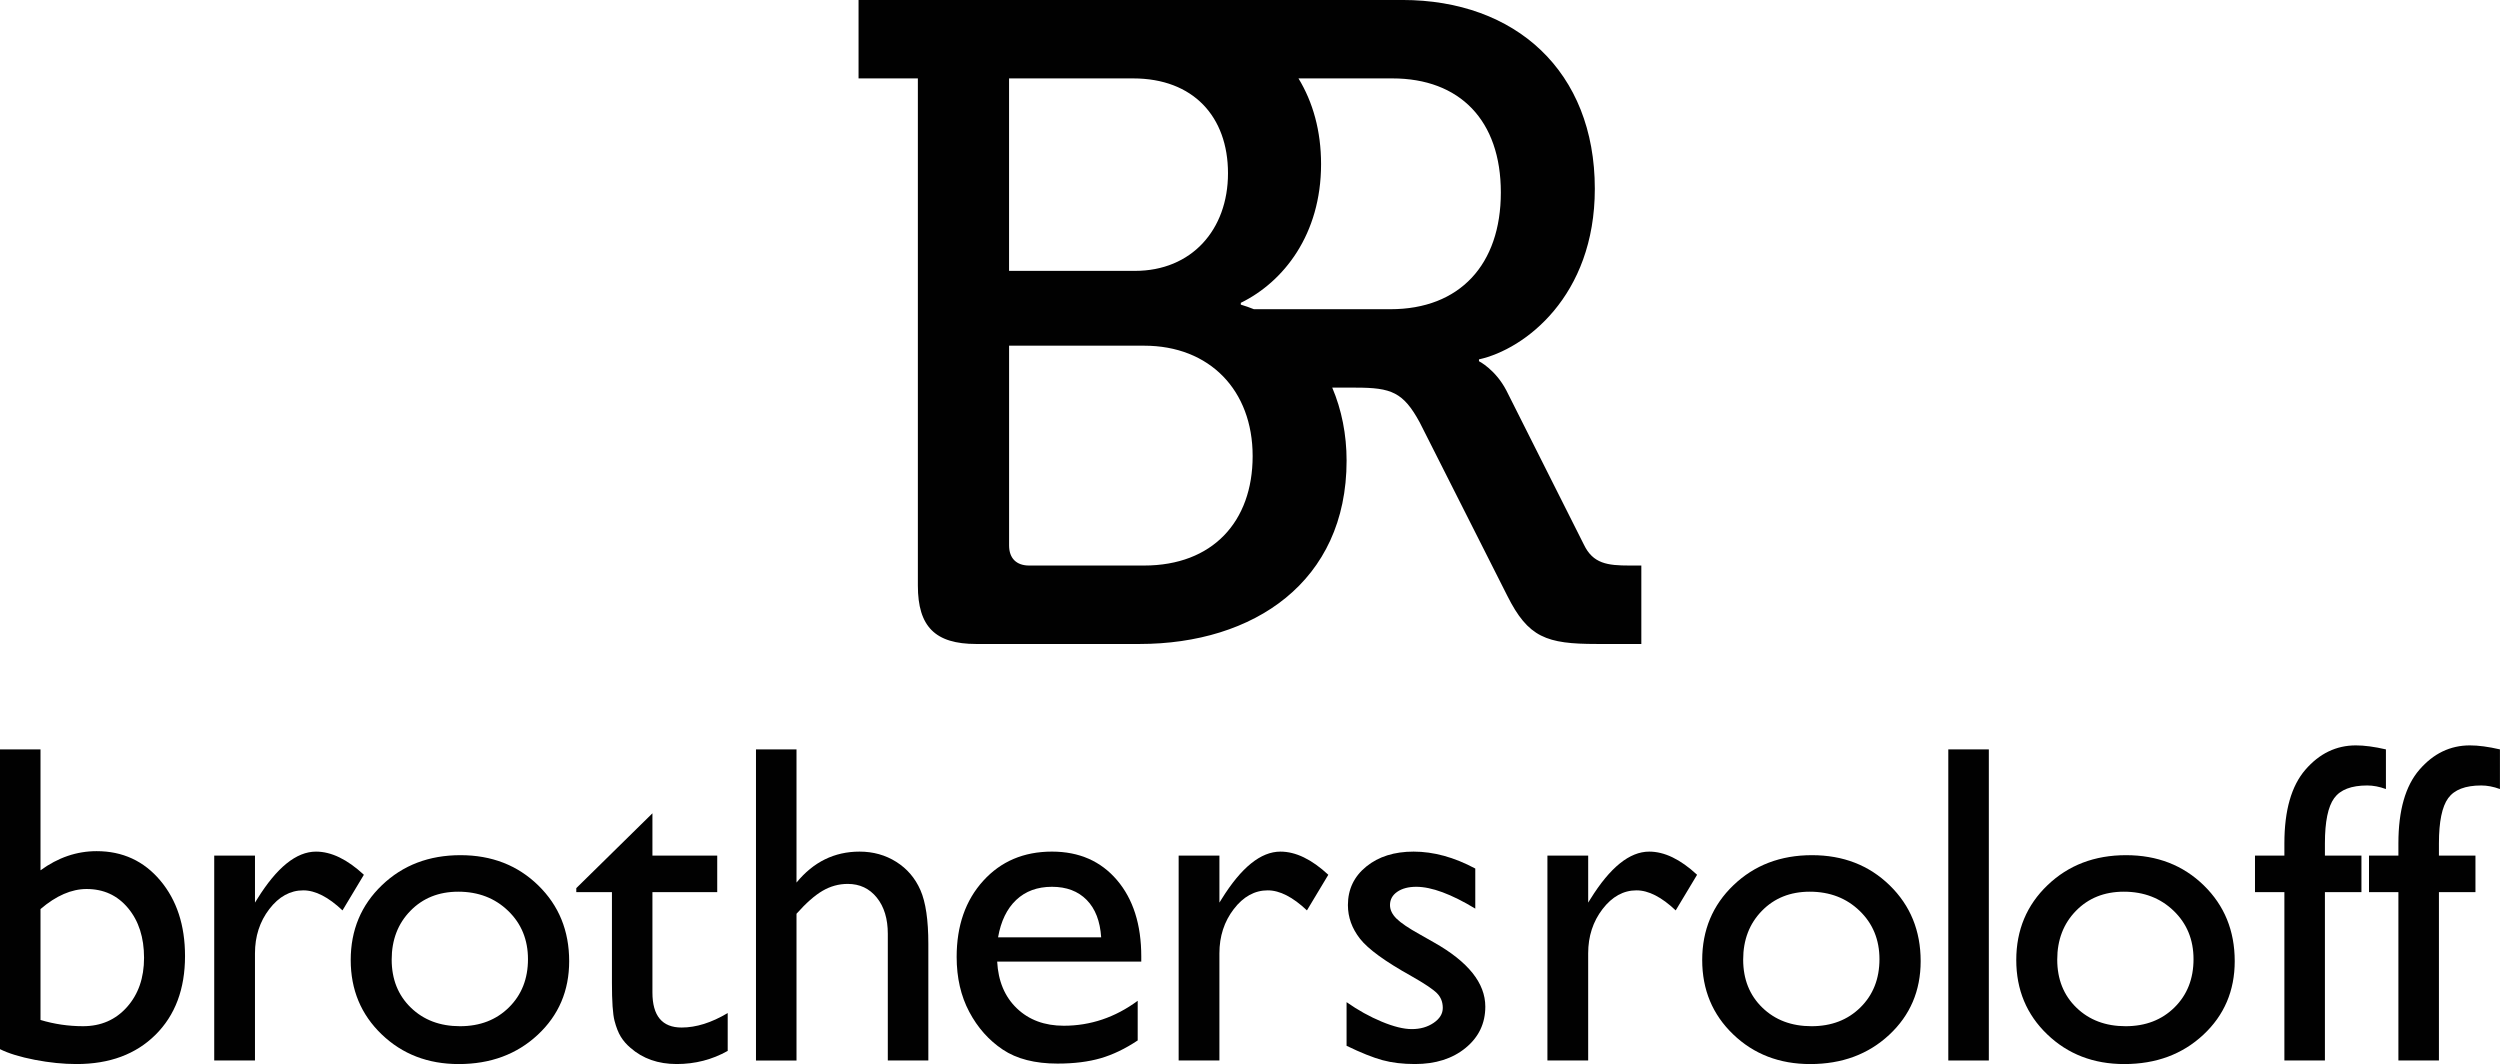 <?xml version="1.0" encoding="utf-8"?>
<!-- Generator: Adobe Illustrator 16.0.4, SVG Export Plug-In . SVG Version: 6.00 Build 0)  -->
<!DOCTYPE svg PUBLIC "-//W3C//DTD SVG 1.1//EN" "http://www.w3.org/Graphics/SVG/1.1/DTD/svg11.dtd">
<svg version="1.1" id="Layer_1" xmlns="http://www.w3.org/2000/svg" xmlns:xlink="http://www.w3.org/1999/xlink" x="0px" y="0px"
	 width="197.34px" height="83.994px" viewBox="0 0 197.34 83.994" enable-background="new 0 0 197.34 83.994" xml:space="preserve">
<path fill="#010101" d="M128.625,44.641c-1.729,0-2.881-0.143-3.602-1.656l-6.119-12.168c-0.865-1.656-2.16-2.305-2.16-2.305v-0.145
	c3.6-0.791,9.145-4.969,9.145-13.465c0-9.289-6.266-14.904-15.193-14.904H89.518h-1H67.771v6.191h4.682v40.035
	c0,3.24,1.367,4.609,4.607,4.609h12.891c9,0,16.344-4.896,16.344-14.473c0-2.051-0.389-4.012-1.133-5.762h1.859
	c2.809,0,3.746,0.361,5.041,2.736l6.912,13.682c1.656,3.312,3.098,3.816,7.057,3.816h3.529v-6.193H128.625z M79.652,6.189h8.865
	h0.928c4.752,0,7.488,3.025,7.488,7.488c0,4.465-2.879,7.705-7.344,7.705h-9.938V6.189z M90.311,44.641h-9.074
	c-1.008,0-1.584-0.576-1.584-1.584v-15.77h10.658c5.184,0,8.568,3.529,8.568,8.713S95.711,44.641,90.311,44.641z M109.758,24.408
	H98.979c-0.336-0.135-0.68-0.256-1.035-0.361v-0.143c3.383-1.656,6.336-5.4,6.336-10.945c0-2.627-0.641-4.893-1.783-6.77h7.406
	c5.328,0,8.568,3.312,8.568,9.002C118.471,20.879,115.23,24.408,109.758,24.408z"/>
<g>
	<path fill="#010101" d="M-0.002,59.154h3.199v9.545c1.383-1.008,2.859-1.512,4.43-1.512c2.051,0,3.727,0.773,5.027,2.32
		s1.951,3.533,1.951,5.959c0,2.602-0.777,4.674-2.33,6.215s-3.629,2.311-6.23,2.311c-1.043,0-2.143-0.111-3.297-0.334
		c-1.152-0.223-2.07-0.504-2.75-0.844V59.154z M3.197,71.758v8.754c1.09,0.328,2.209,0.492,3.357,0.492
		c1.418,0,2.574-0.504,3.471-1.512s1.346-2.303,1.346-3.885c0-1.605-0.42-2.912-1.258-3.92s-1.93-1.512-3.277-1.512
		C5.641,70.176,4.428,70.703,3.197,71.758z"/>
	<path fill="#010101" d="M20.127,67.539v3.709l0.176-0.281c1.547-2.496,3.094-3.744,4.641-3.744c1.207,0,2.467,0.609,3.779,1.828
		l-1.688,2.812c-1.113-1.055-2.145-1.582-3.094-1.582c-1.031,0-1.926,0.492-2.682,1.477s-1.133,2.15-1.133,3.498v8.455H16.91V67.539
		H20.127z"/>
	<path fill="#010101" d="M36.35,67.504c2.461,0,4.506,0.795,6.135,2.383s2.443,3.582,2.443,5.984c0,2.332-0.826,4.27-2.479,5.811
		s-3.732,2.311-6.24,2.311c-2.426,0-4.453-0.781-6.082-2.346s-2.443-3.52-2.443-5.863c0-2.367,0.822-4.338,2.469-5.914
		S33.865,67.504,36.35,67.504z M36.174,70.387c-1.535,0-2.795,0.504-3.779,1.512s-1.477,2.291-1.477,3.85
		c0,1.547,0.504,2.811,1.512,3.789s2.303,1.467,3.885,1.467c1.57,0,2.855-0.494,3.857-1.484s1.504-2.26,1.504-3.807
		c0-1.535-0.521-2.807-1.564-3.814S37.756,70.387,36.174,70.387z"/>
	<path fill="#010101" d="M45.49,70.105l6.01-5.906v3.34h5.115v2.883H51.5v7.916c0,1.848,0.768,2.771,2.303,2.771
		c1.148,0,2.361-0.381,3.639-1.143v2.988c-1.23,0.691-2.572,1.037-4.025,1.037c-1.465,0-2.682-0.428-3.654-1.283
		c-0.305-0.258-0.557-0.547-0.756-0.869s-0.365-0.744-0.5-1.266s-0.203-1.516-0.203-2.98v-7.172H45.49V70.105z"/>
	<path fill="#010101" d="M59.674,59.154h3.199v10.512c1.336-1.629,2.994-2.443,4.975-2.443c1.078,0,2.045,0.27,2.9,0.809
		s1.492,1.283,1.908,2.232s0.623,2.361,0.623,4.236v9.211H70.08V73.709c0-1.184-0.289-2.135-0.869-2.855s-1.346-1.082-2.295-1.082
		c-0.703,0-1.365,0.182-1.986,0.545s-1.307,0.967-2.057,1.811v11.584h-3.199V59.154z"/>
	<path fill="#010101" d="M90.086,75.906H78.713c0.082,1.547,0.6,2.777,1.555,3.691s2.189,1.371,3.701,1.371
		c2.109,0,4.055-0.656,5.836-1.969v3.129c-0.984,0.656-1.959,1.125-2.926,1.406c-0.969,0.281-2.102,0.422-3.402,0.422
		c-1.781,0-3.223-0.369-4.324-1.107s-1.984-1.73-2.645-2.979c-0.662-1.248-0.994-2.693-0.994-4.334c0-2.461,0.697-4.461,2.092-6.002
		s3.205-2.312,5.432-2.312c2.145,0,3.855,0.75,5.133,2.25s1.916,3.51,1.916,6.029V75.906z M78.783,73.99h8.139
		c-0.082-1.277-0.463-2.262-1.143-2.953S84.186,70,83.037,70s-2.09,0.346-2.822,1.037S79.006,72.713,78.783,73.99z"/>
	<path fill="#010101" d="M96.256,67.539v3.709l0.176-0.281c1.547-2.496,3.094-3.744,4.641-3.744c1.207,0,2.467,0.609,3.779,1.828
		l-1.688,2.812c-1.113-1.055-2.145-1.582-3.094-1.582c-1.031,0-1.924,0.492-2.68,1.477s-1.135,2.15-1.135,3.498v8.455h-3.217V67.539
		H96.256z"/>
	<path fill="#010101" d="M106.293,82.551v-3.445c0.902,0.633,1.826,1.146,2.77,1.539s1.736,0.588,2.381,0.588
		c0.668,0,1.242-0.164,1.723-0.492s0.721-0.721,0.721-1.178c0-0.469-0.154-0.857-0.465-1.168s-0.982-0.76-2.014-1.346
		c-2.062-1.148-3.412-2.129-4.051-2.943s-0.959-1.703-0.959-2.664c0-1.242,0.484-2.256,1.451-3.041s2.211-1.178,3.734-1.178
		c1.582,0,3.205,0.445,4.869,1.336v3.164c-1.898-1.148-3.451-1.723-4.658-1.723c-0.621,0-1.121,0.133-1.502,0.396
		s-0.572,0.613-0.572,1.047c0,0.375,0.172,0.734,0.518,1.074s0.951,0.75,1.818,1.23l1.143,0.65c2.697,1.521,4.045,3.209,4.045,5.061
		c0,1.324-0.518,2.41-1.555,3.26s-2.371,1.273-4,1.273c-0.961,0-1.816-0.102-2.566-0.307S107.43,83.102,106.293,82.551z"/>
	<path fill="#010101" d="M125.365,67.539v3.709l0.176-0.281c1.547-2.496,3.094-3.744,4.641-3.744c1.207,0,2.467,0.609,3.779,1.828
		l-1.688,2.812c-1.113-1.055-2.145-1.582-3.094-1.582c-1.031,0-1.924,0.492-2.68,1.477s-1.135,2.15-1.135,3.498v8.455h-3.217V67.539
		H125.365z"/>
	<path fill="#010101" d="M143.031,67.504c2.461,0,4.506,0.795,6.135,2.383s2.443,3.582,2.443,5.984c0,2.332-0.826,4.27-2.479,5.811
		s-3.732,2.311-6.24,2.311c-2.426,0-4.453-0.781-6.082-2.346s-2.443-3.52-2.443-5.863c0-2.367,0.824-4.338,2.471-5.914
		S140.547,67.504,143.031,67.504z M142.855,70.387c-1.535,0-2.795,0.504-3.779,1.512s-1.477,2.291-1.477,3.85
		c0,1.547,0.504,2.811,1.512,3.789s2.303,1.467,3.885,1.467c1.57,0,2.857-0.494,3.859-1.484s1.502-2.26,1.502-3.807
		c0-1.535-0.521-2.807-1.564-3.814S144.438,70.387,142.855,70.387z"/>
	<path fill="#010101" d="M153.791,59.154h3.199v24.557h-3.199V59.154z"/>
	<path fill="#010101" d="M167.822,67.504c2.461,0,4.506,0.795,6.135,2.383s2.443,3.582,2.443,5.984c0,2.332-0.826,4.27-2.479,5.811
		s-3.732,2.311-6.24,2.311c-2.426,0-4.453-0.781-6.082-2.346s-2.443-3.52-2.443-5.863c0-2.367,0.824-4.338,2.471-5.914
		S165.338,67.504,167.822,67.504z M167.646,70.387c-1.535,0-2.795,0.504-3.779,1.512s-1.477,2.291-1.477,3.85
		c0,1.547,0.504,2.811,1.512,3.789s2.303,1.467,3.885,1.467c1.57,0,2.857-0.494,3.859-1.484s1.502-2.26,1.502-3.807
		c0-1.535-0.521-2.807-1.564-3.814S169.229,70.387,167.646,70.387z"/>
	<path fill="#010101" d="M180.32,67.539v-0.967c0-2.602,0.555-4.541,1.662-5.818s2.434-1.916,3.98-1.916
		c0.668,0,1.459,0.105,2.373,0.316v3.129c-0.516-0.188-1.008-0.281-1.477-0.281c-1.254,0-2.123,0.334-2.609,1.002
		s-0.73,1.857-0.73,3.568v0.967h2.883v2.883h-2.883v13.289h-3.199V70.422H178v-2.883H180.32z"/>
	<path fill="#010101" d="M189.32,67.539v-0.967c0-2.602,0.555-4.541,1.662-5.818s2.434-1.916,3.98-1.916
		c0.668,0,1.459,0.105,2.373,0.316v3.129c-0.516-0.188-1.008-0.281-1.477-0.281c-1.254,0-2.123,0.334-2.609,1.002
		s-0.73,1.857-0.73,3.568v0.967h2.883v2.883h-2.883v13.289h-3.199V70.422H187v-2.883H189.32z"/>
</g>
</svg>
